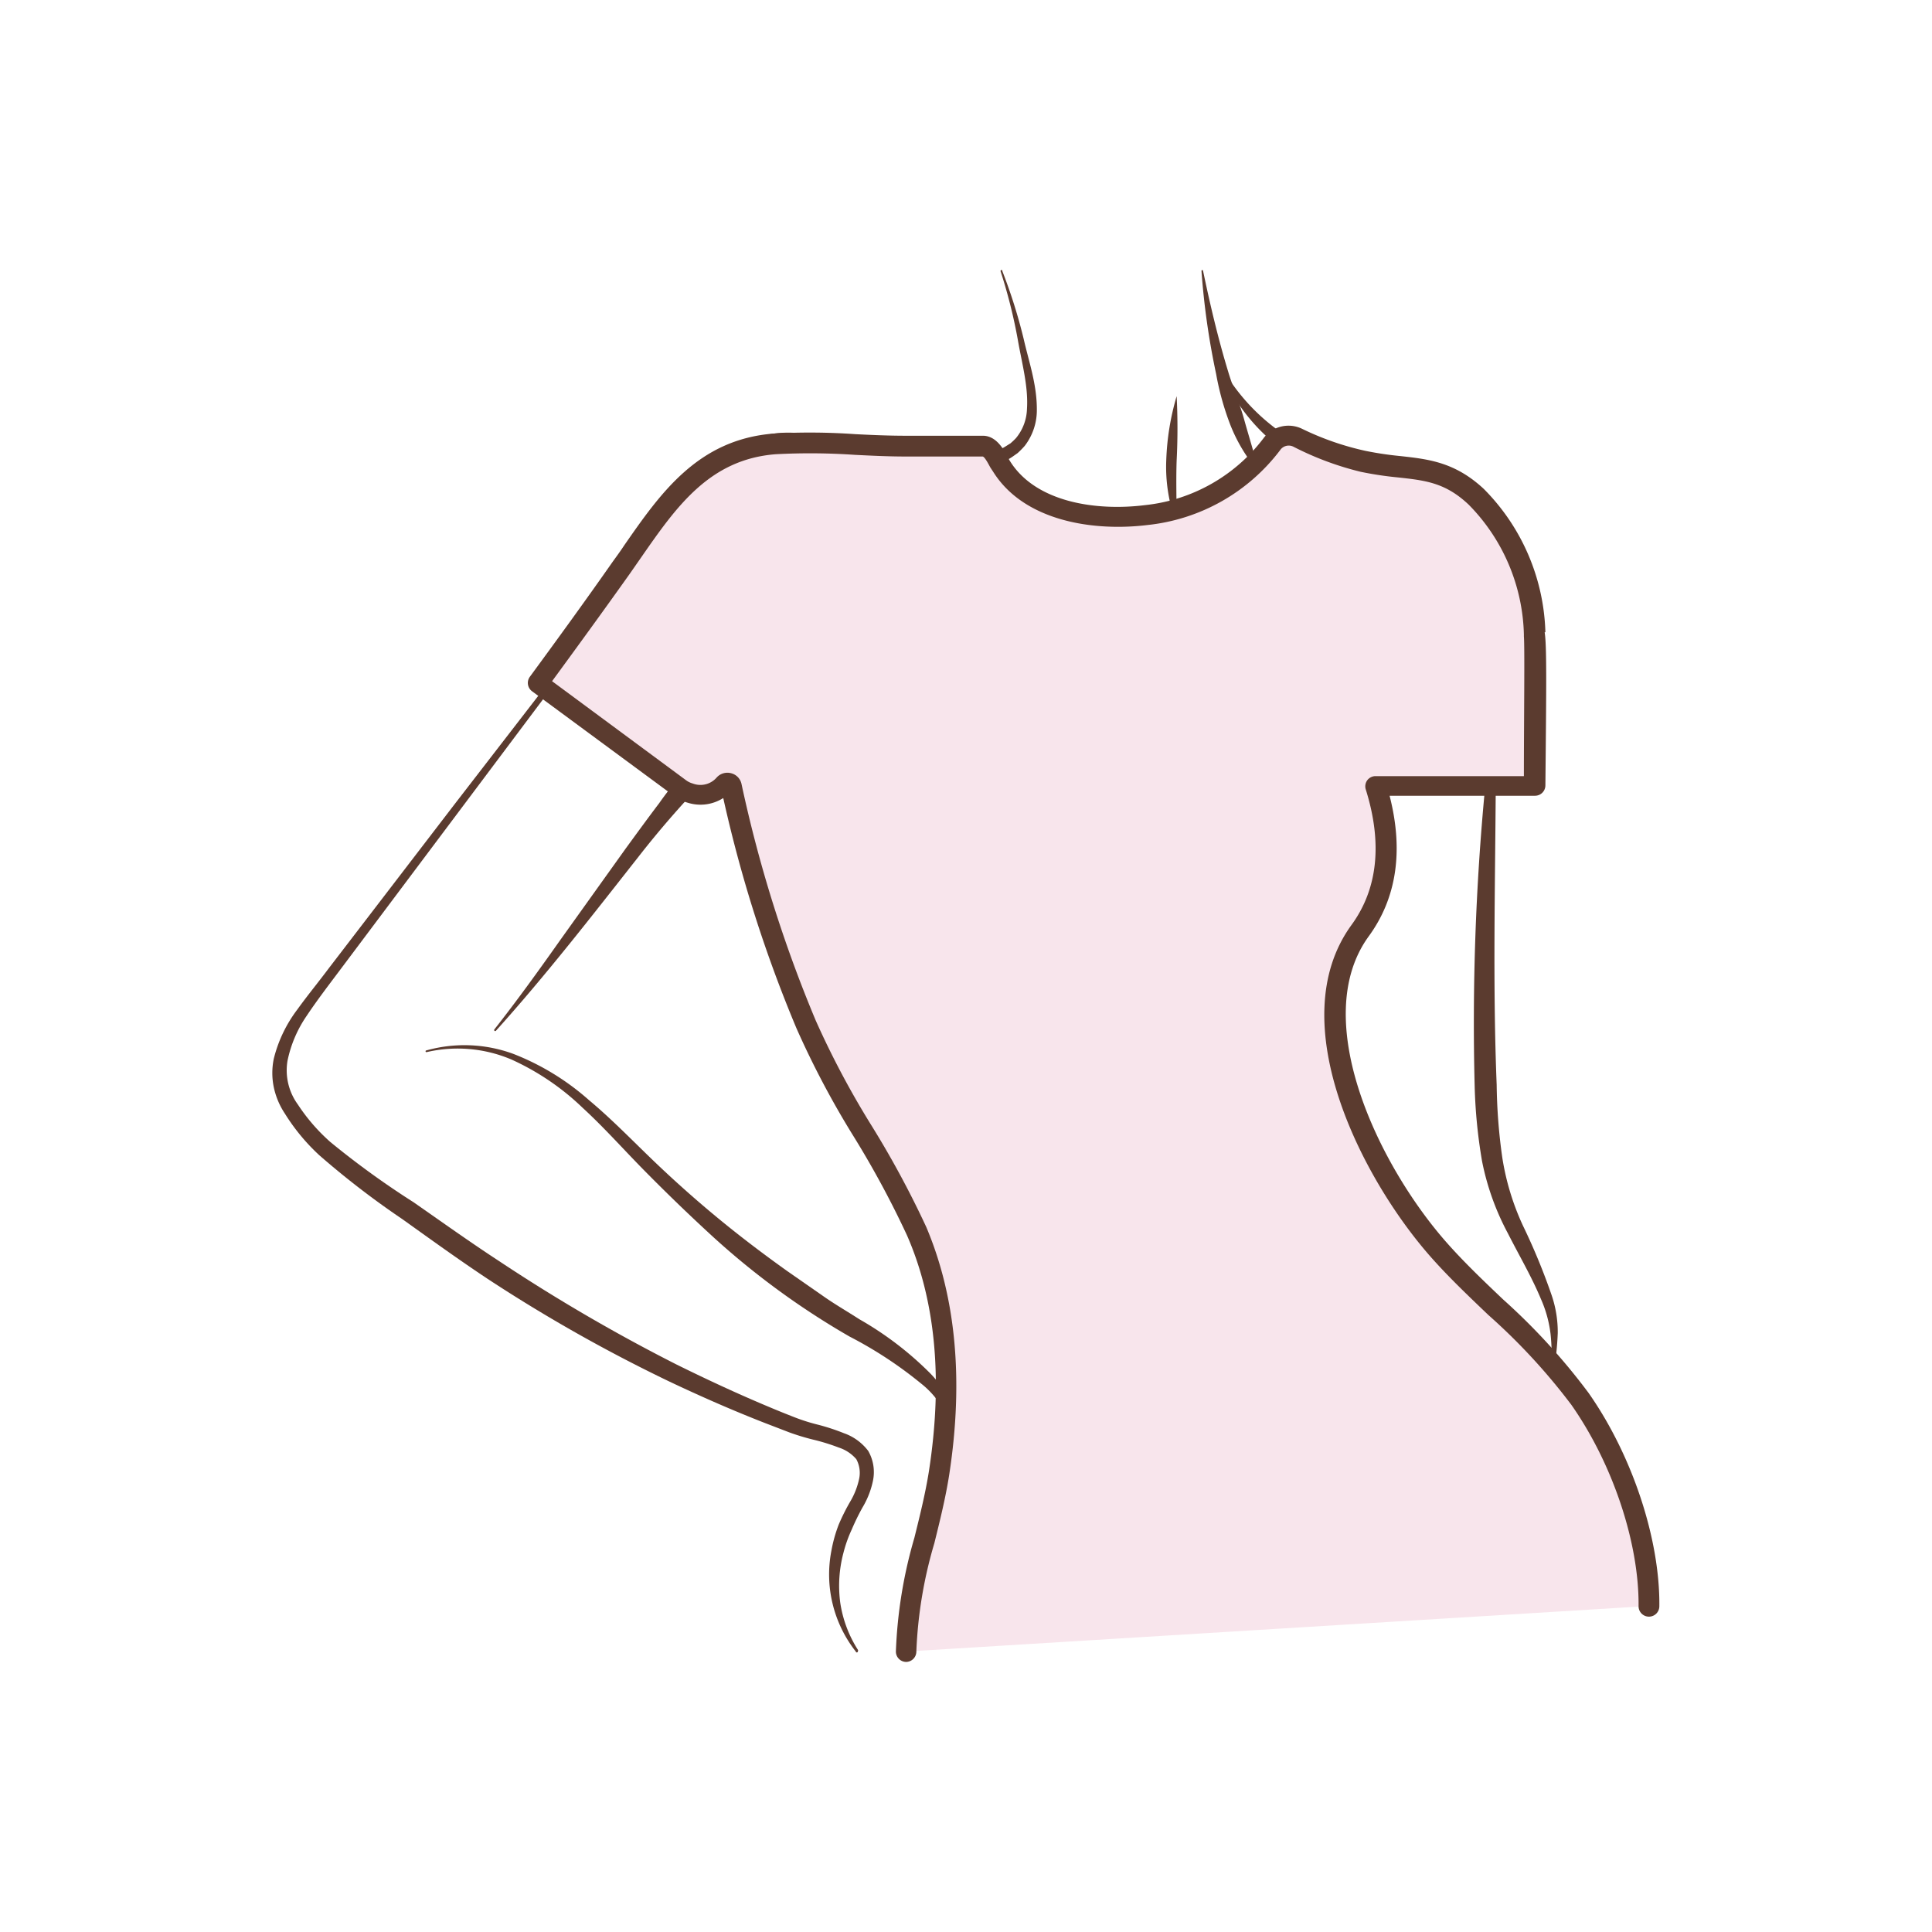 <svg id="图层_1" data-name="图层 1" xmlns="http://www.w3.org/2000/svg" viewBox="0 0 186 186"><defs><style>.cls-1{fill:#e4cbd4;}.cls-2{fill:#5b3b2f;}.cls-3{fill:#f8e5ec;}</style></defs><path class="cls-1" d="M112,55.82a2.39,2.39,0,0,1-.34-2.28,3.43,3.43,0,0,1,1.72-1.7,12,12,0,0,1,4.54-1.07,27,27,0,0,1,4.59.09,32.75,32.75,0,0,1,4.5.75c-.76,0-1.52,0-2.28,0s-1.51,0-2.26,0c-1.5,0-3,0-4.47.13l-1.11.08c-.37,0-.72.11-1.09.16a5.39,5.39,0,0,0-1.06.22,4.85,4.85,0,0,0-1,.32l-.5.2-.43.28a1.21,1.21,0,0,0-.38.33,1.16,1.16,0,0,0-.31.39A2.33,2.33,0,0,0,112,55.82Z"/><path class="cls-1" d="M108.82,55.82a2.37,2.37,0,0,0-.24-1.35,3.19,3.19,0,0,0-.94-1,10,10,0,0,0-2.48-1.22,42.29,42.29,0,0,0-5.47-1.44c-1.86-.41-3.73-.74-5.61-1.11a47.27,47.27,0,0,1-5.6-1.29c1.9.21,3.81.28,5.72.52s3.81.51,5.69.9a28.3,28.3,0,0,1,5.56,1.7A9,9,0,0,1,108,53.13a3.79,3.79,0,0,1,.86,1.23A2.15,2.15,0,0,1,108.82,55.82Z"/><path class="cls-2" d="M113.28,38.14a60.66,60.66,0,0,1,0,6.18c-.07,2,0,4,0,6.14a15.47,15.47,0,0,1-1-6.17A24.67,24.67,0,0,1,113.28,38.14Z"/><path class="cls-1" d="M133.67,60.29a20.1,20.1,0,0,0-1.59,4,38,38,0,0,0-.89,4.21L131,69.6l-.11,1.07c-.11.72-.11,1.44-.19,2.16L130.6,75c0,.73,0,1.46-.11,2.2-.15-.72-.25-1.45-.38-2.18s-.14-1.47-.16-2.21a24.39,24.39,0,0,1,.25-4.43,20.17,20.17,0,0,1,1.15-4.31A11.42,11.42,0,0,1,133.67,60.29Z"/><path class="cls-2" d="M115.82,26.06c.68,3.26,1.44,6.49,2.4,9.65.47,1.58,1.12,3.1,1.56,4.68s.93,3.13,1.35,4.78a.09.09,0,0,1,0,.1.11.11,0,0,1-.08,0,15.71,15.71,0,0,1-2.6-4.36A26.67,26.67,0,0,1,117.08,36a72.45,72.45,0,0,1-1.41-9.92.08.08,0,0,1,.07-.08A.08.08,0,0,1,115.82,26.06Z"/><path class="cls-2" d="M82.39,159a12,12,0,0,1-2.35-9.7,13.76,13.76,0,0,1,.7-2.51,19.56,19.56,0,0,1,1.15-2.29,7.25,7.25,0,0,0,.82-2.12,2.77,2.77,0,0,0-.27-1.9,3.74,3.74,0,0,0-1.69-1.12,19.75,19.75,0,0,0-2.29-.72,22.26,22.26,0,0,1-2.47-.74l-2.34-.9c-3.13-1.22-6.2-2.57-9.22-4a150.57,150.57,0,0,1-17.5-9.89c-2.8-1.86-5.51-3.82-8.21-5.75a81.8,81.8,0,0,1-8-6.16,19.38,19.38,0,0,1-3.3-4,7.29,7.29,0,0,1-1.06-2.52,6.75,6.75,0,0,1,0-2.76,13,13,0,0,1,2.25-4.71c1-1.39,2.05-2.66,3.05-4L43.86,77.3,68.29,45.66a.1.1,0,0,1,.14,0,.09.09,0,0,1,0,.13l-24,32-12,16c-1,1.33-2,2.65-2.9,4a11.84,11.84,0,0,0-1.85,4.33,5.58,5.58,0,0,0,1,4.22,17.89,17.89,0,0,0,3.13,3.61,81.71,81.71,0,0,0,8,5.79c2.74,1.91,5.44,3.84,8.21,5.65a168.58,168.58,0,0,0,17.16,10c3,1.48,6,2.87,9,4.12.76.32,1.53.63,2.3.93a18.32,18.32,0,0,0,2.31.73,20.19,20.19,0,0,1,2.46.81,5,5,0,0,1,2.34,1.71,4.1,4.1,0,0,1,.44,2.93,8.29,8.29,0,0,1-1,2.52A22.62,22.62,0,0,0,82,147.25a12.81,12.81,0,0,0-.8,2.25,12.34,12.34,0,0,0-.31,4.77,11.6,11.6,0,0,0,1.7,4.56.12.12,0,0,1,0,.14A.09.09,0,0,1,82.39,159Z"/><path class="cls-2" d="M77.4,70.62a7.93,7.93,0,0,0-5,.86,16.19,16.19,0,0,0-4,3.09,92.36,92.36,0,0,0-7,8C57,88.16,52.56,93.89,47.74,99.24a.1.1,0,0,1-.15-.13c2.22-2.82,4.32-5.74,6.39-8.67l6.28-8.78c1.06-1.45,2.12-2.91,3.22-4.36a28.78,28.78,0,0,1,3.58-4.19,13.72,13.72,0,0,1,4.82-3,8,8,0,0,1,2.87-.41,6.7,6.7,0,0,1,2.71.73.11.11,0,0,1,.05.13A.13.13,0,0,1,77.4,70.62Z"/><path class="cls-2" d="M41,101.14a13.63,13.63,0,0,1,8.42.32,24.21,24.21,0,0,1,7.28,4.45c2.18,1.82,4.16,3.87,6.17,5.8s4.11,3.8,6.27,5.58,4.38,3.46,6.65,5.08l3.42,2.38c1.13.8,2.32,1.48,3.51,2.25a31.9,31.9,0,0,1,6.84,5.22A10.75,10.75,0,0,1,91.94,136a7.59,7.59,0,0,1,.19,4.32.1.1,0,0,1-.12.07.11.11,0,0,1-.07-.1,8.58,8.58,0,0,0-3.26-7.09,39.31,39.31,0,0,0-6.88-4.52,75,75,0,0,1-13.69-10.1C66,116.63,64,114.69,62,112.66s-3.84-4.11-5.9-6A24.33,24.33,0,0,0,49.23,102a13.22,13.22,0,0,0-8.15-.71.09.09,0,0,1-.11-.07A.11.11,0,0,1,41,101.14Z"/><path class="cls-2" d="M117.82,35.69a19.19,19.19,0,0,0,10.67,8.49,16,16,0,0,0,6.73.62,9.28,9.28,0,0,1,3.88.39,7.52,7.52,0,0,1,3.35,2.1,8.43,8.43,0,0,1,1.87,3.41,13.81,13.81,0,0,1,.56,3.69,36.07,36.07,0,0,1-.16,3.63l-.24,3.57c-.28,4.76-.43,9.53-.48,14.3-.06,9.55-.29,19.07.09,28.55a53.59,53.59,0,0,0,.54,7,24.44,24.44,0,0,0,2,6.58,60.91,60.91,0,0,1,2.75,6.67,11,11,0,0,1,.59,3.65,28.16,28.16,0,0,1-.37,3.59.1.1,0,0,1-.11.09.11.11,0,0,1-.09-.1c0-1.19,0-2.39-.13-3.55a11.66,11.66,0,0,0-.92-3.31c-.9-2.16-2.1-4.19-3.19-6.34a24.87,24.87,0,0,1-2.48-6.94,50,50,0,0,1-.71-7.25,238.32,238.32,0,0,1,1-28.67c.39-4.76.74-9.52.84-14.29,0-1.19.06-2.38,0-3.57a34.21,34.21,0,0,0-.12-3.53,9.74,9.74,0,0,0-2.48-6,7.47,7.47,0,0,0-5.87-1.91,16.8,16.8,0,0,1-3.75,0,18.79,18.79,0,0,1-3.64-.89,17.84,17.84,0,0,1-10.36-9.83.1.1,0,0,1,0-.13A.09.09,0,0,1,117.82,35.69Z"/><path class="cls-2" d="M96.49,26.08a51.16,51.16,0,0,1,2.06,6.54c.5,2.2,1.28,4.39,1.27,6.81a5.63,5.63,0,0,1-1.17,3.5,8.87,8.87,0,0,1-.68.69c-.26.18-.52.38-.78.53l-.79.43-.82.37a17.86,17.86,0,0,1-7,1.24,21.86,21.86,0,0,1-7-1.2,17.77,17.77,0,0,0-6.23-1.39,7.49,7.49,0,0,0-3,.61,12.8,12.8,0,0,0-2.69,1.71c-1.7,1.41-3.31,3-5,4.6a.09.09,0,0,1-.13,0,.08.08,0,0,1,0-.12,41.27,41.27,0,0,1,4.21-5.49,13.25,13.25,0,0,1,2.86-2.24,9.18,9.18,0,0,1,3.63-1A14,14,0,0,1,79,42c.57.16,1.15.34,1.71.53l1.63.63a18.79,18.79,0,0,0,6.35,1.45,16.58,16.58,0,0,0,6.45-.86l.75-.3.73-.36c.23-.13.43-.27.65-.4a6.51,6.51,0,0,0,.54-.51,4.62,4.62,0,0,0,1.06-2.81c.14-2.17-.49-4.4-.88-6.65a50.18,50.18,0,0,0-1.66-6.6.09.09,0,1,1,.18-.06Z"/><path class="cls-3" d="M87.25,159c0-5.88,2.27-11.41,3.16-17.2,1.21-7.79,1-16-2.19-23.28-3-6.89-7.72-12.93-10.64-19.89a130.08,130.08,0,0,1-7.21-23,.38.38,0,0,0-.66-.16,3.08,3.08,0,0,1-3.24.86,3,3,0,0,1-1-.51L51.79,65.75q4.05-5.53,8-11.12C63.74,49.1,67,43.31,74.6,42.72c4.12-.32,8.43.21,12.58.21h7.47c.88,0,1.41,1.38,1.79,2,2.8,4.47,9.14,5.28,14,4.68a17.45,17.45,0,0,0,12-6.81,2,2,0,0,1,2.49-.64,28.64,28.64,0,0,0,6.37,2.22c4.39,1,7.38.11,10.87,3.41a19.39,19.39,0,0,1,5.62,13.15c.15-.15,0,14.67,0,14.67H132.53c1.46,4.72,1.54,9.73-1.51,13.92-6.53,9,1.46,23.89,7.7,30.88,4.34,4.86,9.7,8.82,13.46,14.2s6.69,13.27,6.62,20"/><path class="cls-2" d="M87.25,160a1,1,0,0,1-1-1,44.75,44.75,0,0,1,1.78-10.95c.52-2.1,1.06-4.26,1.4-6.41,1.36-8.79.64-16.44-2.12-22.73a91.05,91.05,0,0,0-5.12-9.49A85.47,85.47,0,0,1,76.68,99a129.85,129.85,0,0,1-7.05-22.17,4.07,4.07,0,0,1-3.42.45,3.94,3.94,0,0,1-1.33-.66L51.21,66.54A1,1,0,0,1,51,65.17c2.46-3.35,5.3-7.25,8-11.11.37-.51.73-1,1.09-1.55,3.48-5,7.08-10.2,14.4-10.77a62.77,62.77,0,0,1,7.88.06c1.58.08,3.21.15,4.78.15h7.47c1.29,0,2,1.3,2.41,2.07a4,4,0,0,0,.21.38c2.5,4,8.36,4.81,13,4.23a16.48,16.48,0,0,0,11.38-6.41,3,3,0,0,1,3.71-.95,27.07,27.07,0,0,0,6.15,2.14,32.39,32.39,0,0,0,3.37.5c2.69.3,5.23.58,8,3.16a20.37,20.37,0,0,1,5.93,13.8h-.07c.2,1.28.17,4.72.07,14.74a1,1,0,0,1-1,1h-14c1.36,5.29.68,9.84-2,13.52-5.84,8,.95,22.17,7.64,29.66,1.66,1.86,3.51,3.62,5.31,5.33a61,61,0,0,1,8.22,9c4.2,6,6.87,14.07,6.8,20.52a1,1,0,0,1-1,1h0a1,1,0,0,1-1-1c.06-6.07-2.47-13.68-6.46-19.38a58.85,58.85,0,0,0-8-8.66c-1.82-1.74-3.71-3.53-5.42-5.45-6.63-7.43-14.6-22.71-7.75-32.11,2.51-3.45,3-7.84,1.36-13.06a1,1,0,0,1,.15-.86,1,1,0,0,1,.78-.4h14.3c0-5.11.09-12.45,0-13.45l0-.19a18.42,18.42,0,0,0-5.31-12.49c-2.25-2.13-4.18-2.34-6.84-2.63a33.17,33.17,0,0,1-3.57-.54A29.3,29.3,0,0,1,124.51,43a1,1,0,0,0-1.27.34,18.43,18.43,0,0,1-12.72,7.2c-5.24.65-11.92-.35-14.91-5.13L95.34,45c-.16-.29-.52-1-.73-1.05H87.18c-1.62,0-3.27-.08-4.88-.16a62.74,62.74,0,0,0-7.63-.06c-6.39.5-9.57,5.08-12.94,9.93l-1.1,1.58c-2.53,3.56-5.15,7.16-7.48,10.34L66,75.08a2,2,0,0,0,.69.35A2.07,2.07,0,0,0,69,74.85a1.38,1.38,0,0,1,1.38-.41,1.36,1.36,0,0,1,1,1,128.51,128.51,0,0,0,7.15,22.8,83.88,83.88,0,0,0,5.41,10.18,91.88,91.88,0,0,1,5.23,9.7C92,124.79,92.8,132.8,91.38,142c-.35,2.23-.9,4.44-1.43,6.58A42.28,42.28,0,0,0,88.22,159a1,1,0,0,1-1,1Z"/></svg>